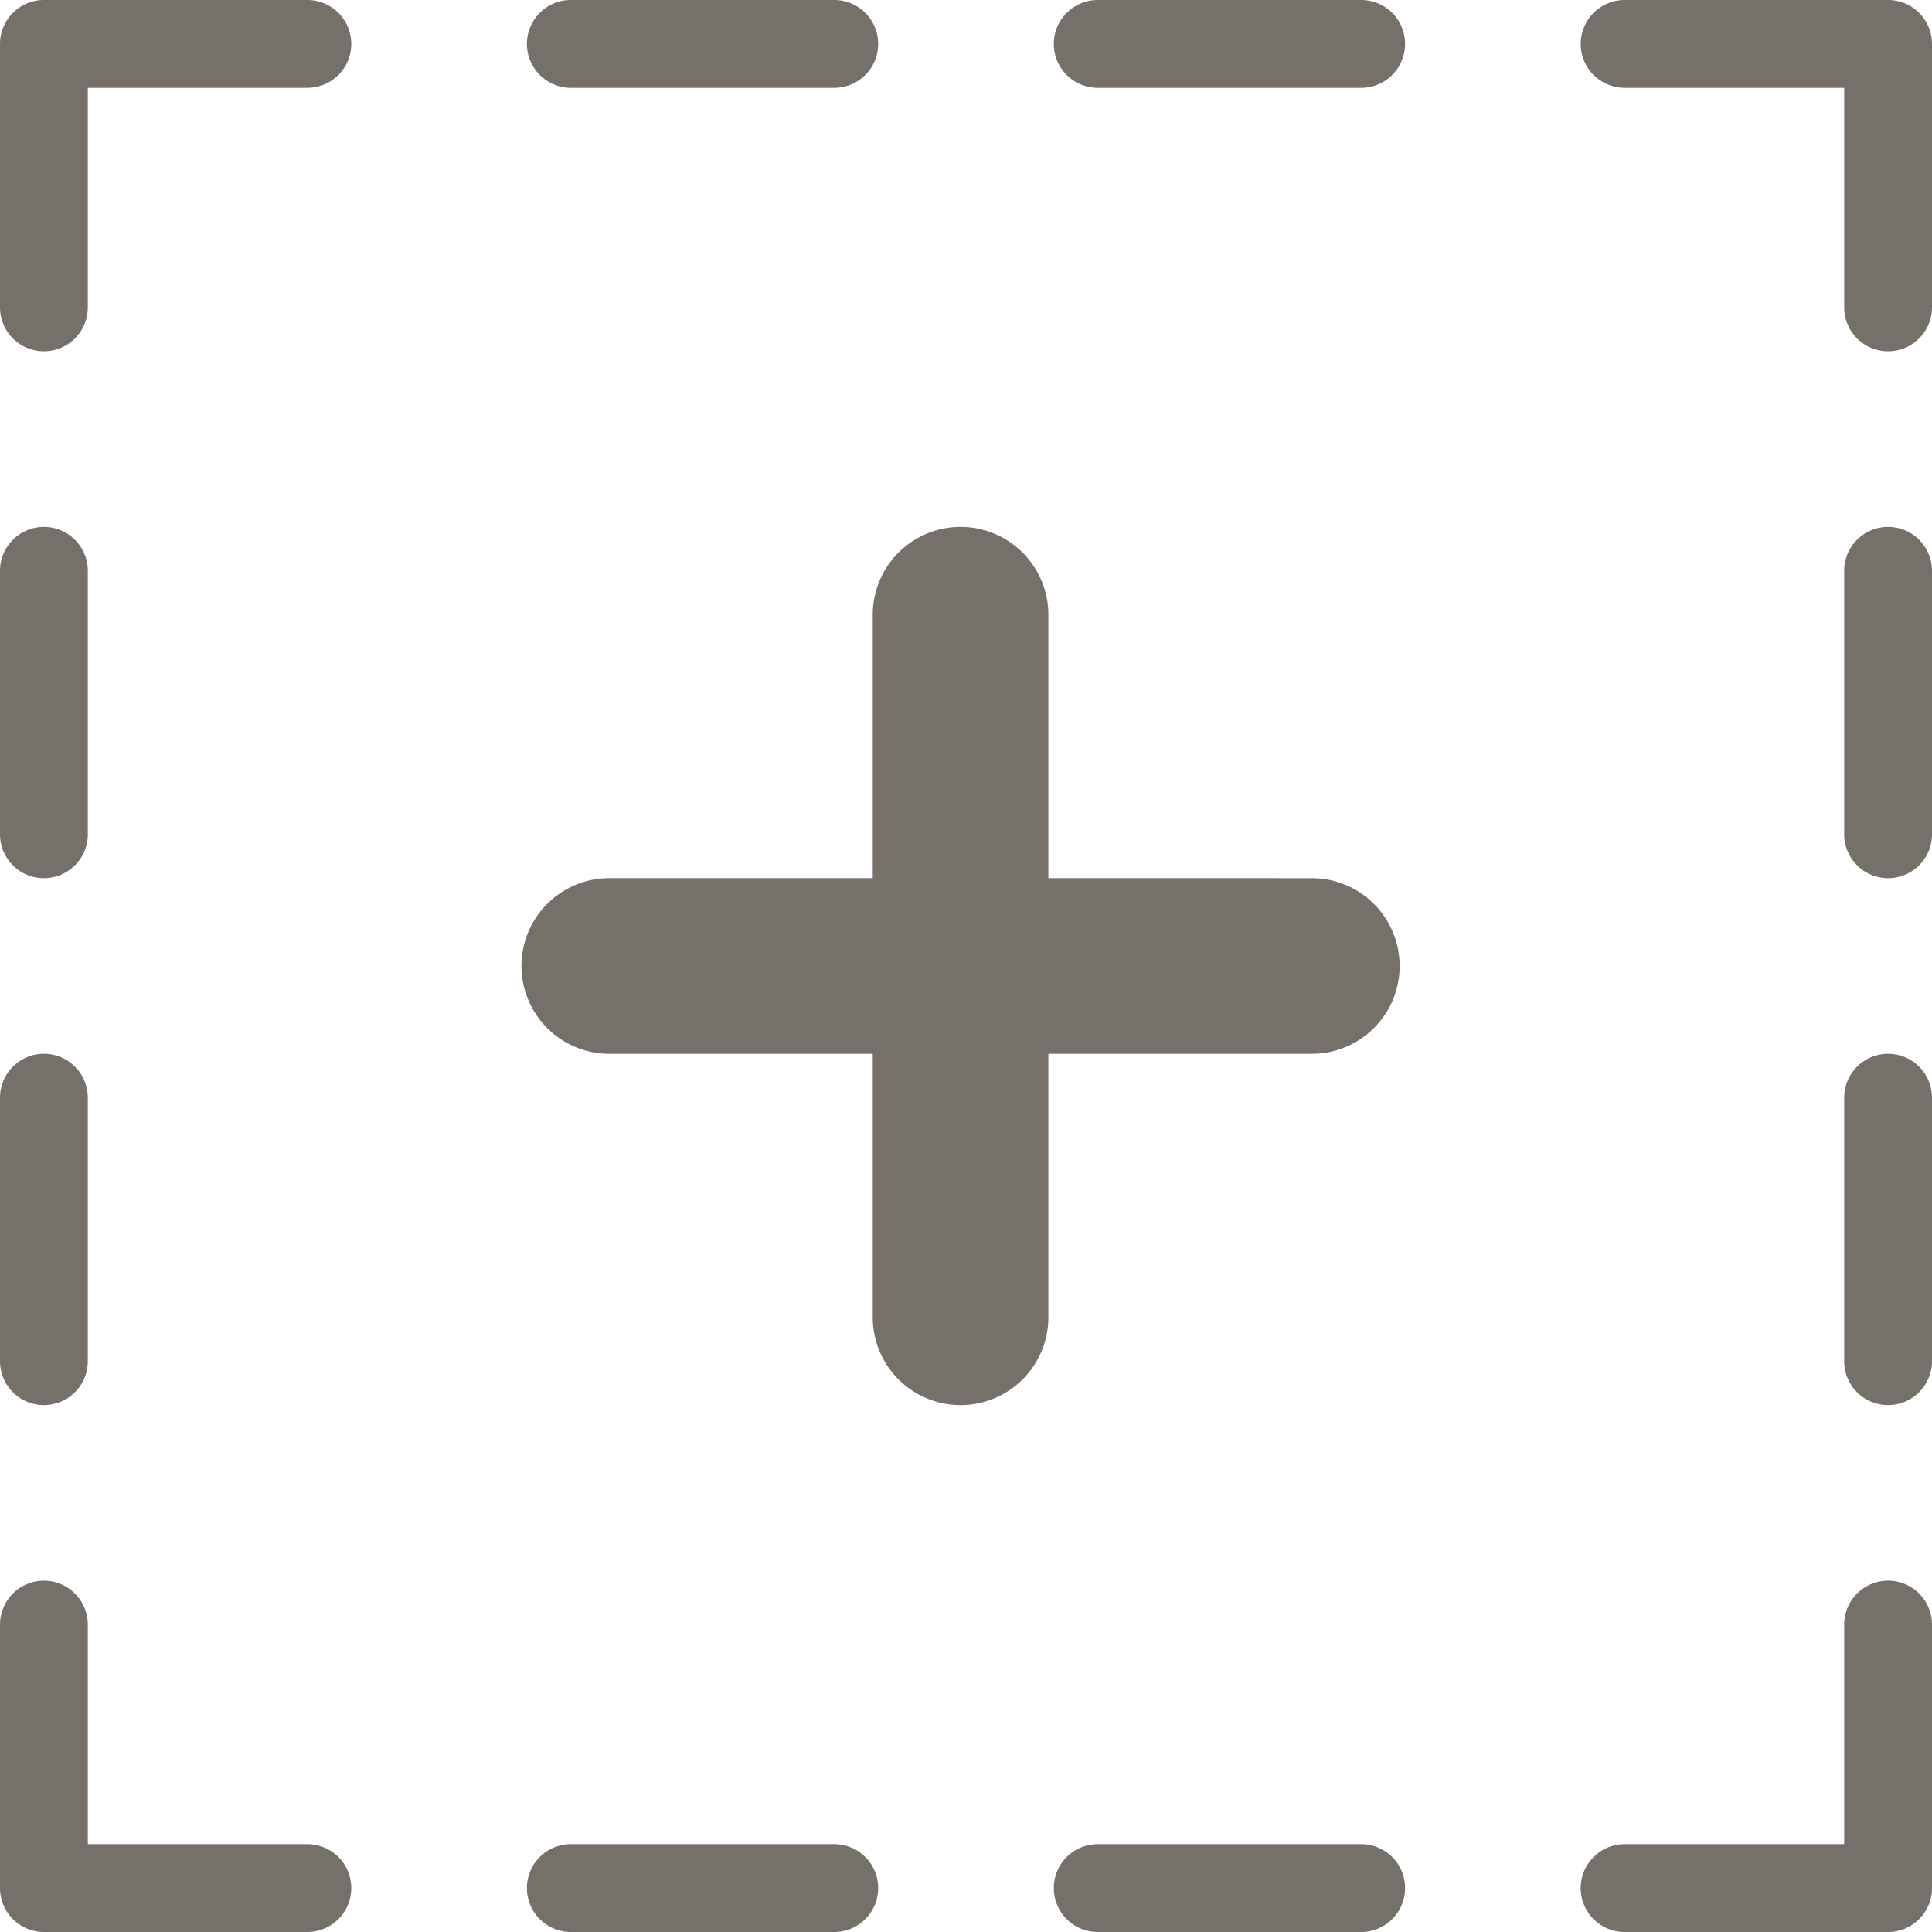 <svg xmlns="http://www.w3.org/2000/svg" viewBox="0 0 22 22">
  <defs>
    <style>
      .cls-1 {
        fill: #76706b;
      }
    </style>
  </defs>
  <path id="add" class="cls-1" d="M26.5,27h-3a.5.5,0,0,1,0-1H26V23.5a.5.5,0,0,1,1,0v3A.5.5,0,0,1,26.5,27Zm0-6a.5.5,0,0,1-.5-.5v-3a.5.5,0,0,1,1,0v3A.5.5,0,0,1,26.5,21Zm0-6a.5.5,0,0,1-.5-.5v-3a.5.5,0,0,1,1,0v3A.5.5,0,0,1,26.5,15Zm0-6a.5.5,0,0,1-.5-.5V6H23.5a.5.5,0,0,1,0-1h3a.5.5,0,0,1,.5.5v3A.5.5,0,0,1,26.5,9Zm-6,18h-3a.5.5,0,0,1,0-1h3a.5.5,0,0,1,0,1Zm0-21h-3a.5.5,0,0,1,0-1h3a.5.5,0,0,1,0,1Zm-.562,9a1,1,0,0,1,0,2h-3v3a1,1,0,0,1-2,0V17h-3a1,1,0,0,1,0-2h3V12a1,1,0,0,1,2,0v3ZM14.5,6h-3a.5.5,0,0,1,0-1h3a.5.5,0,0,1,0,1Zm-6,21h-3a.5.5,0,0,1-.5-.5v-3a.5.5,0,0,1,1,0V26H8.5a.5.5,0,0,1,0,1Zm0-21H6V8.5a.5.5,0,0,1-1,0v-3A.5.5,0,0,1,5.5,5h3a.5.5,0,0,1,0,1Zm-3,5a.5.5,0,0,1,.5.5v3a.5.5,0,0,1-1,0v-3A.5.5,0,0,1,5.5,11Zm0,6a.5.5,0,0,1,.5.5v3a.5.5,0,0,1-1,0v-3A.5.5,0,0,1,5.5,17Zm6,9h3a.5.5,0,0,1,0,1h-3a.5.5,0,0,1,0-1Z" transform="translate(-5 -5)"/>
</svg>
